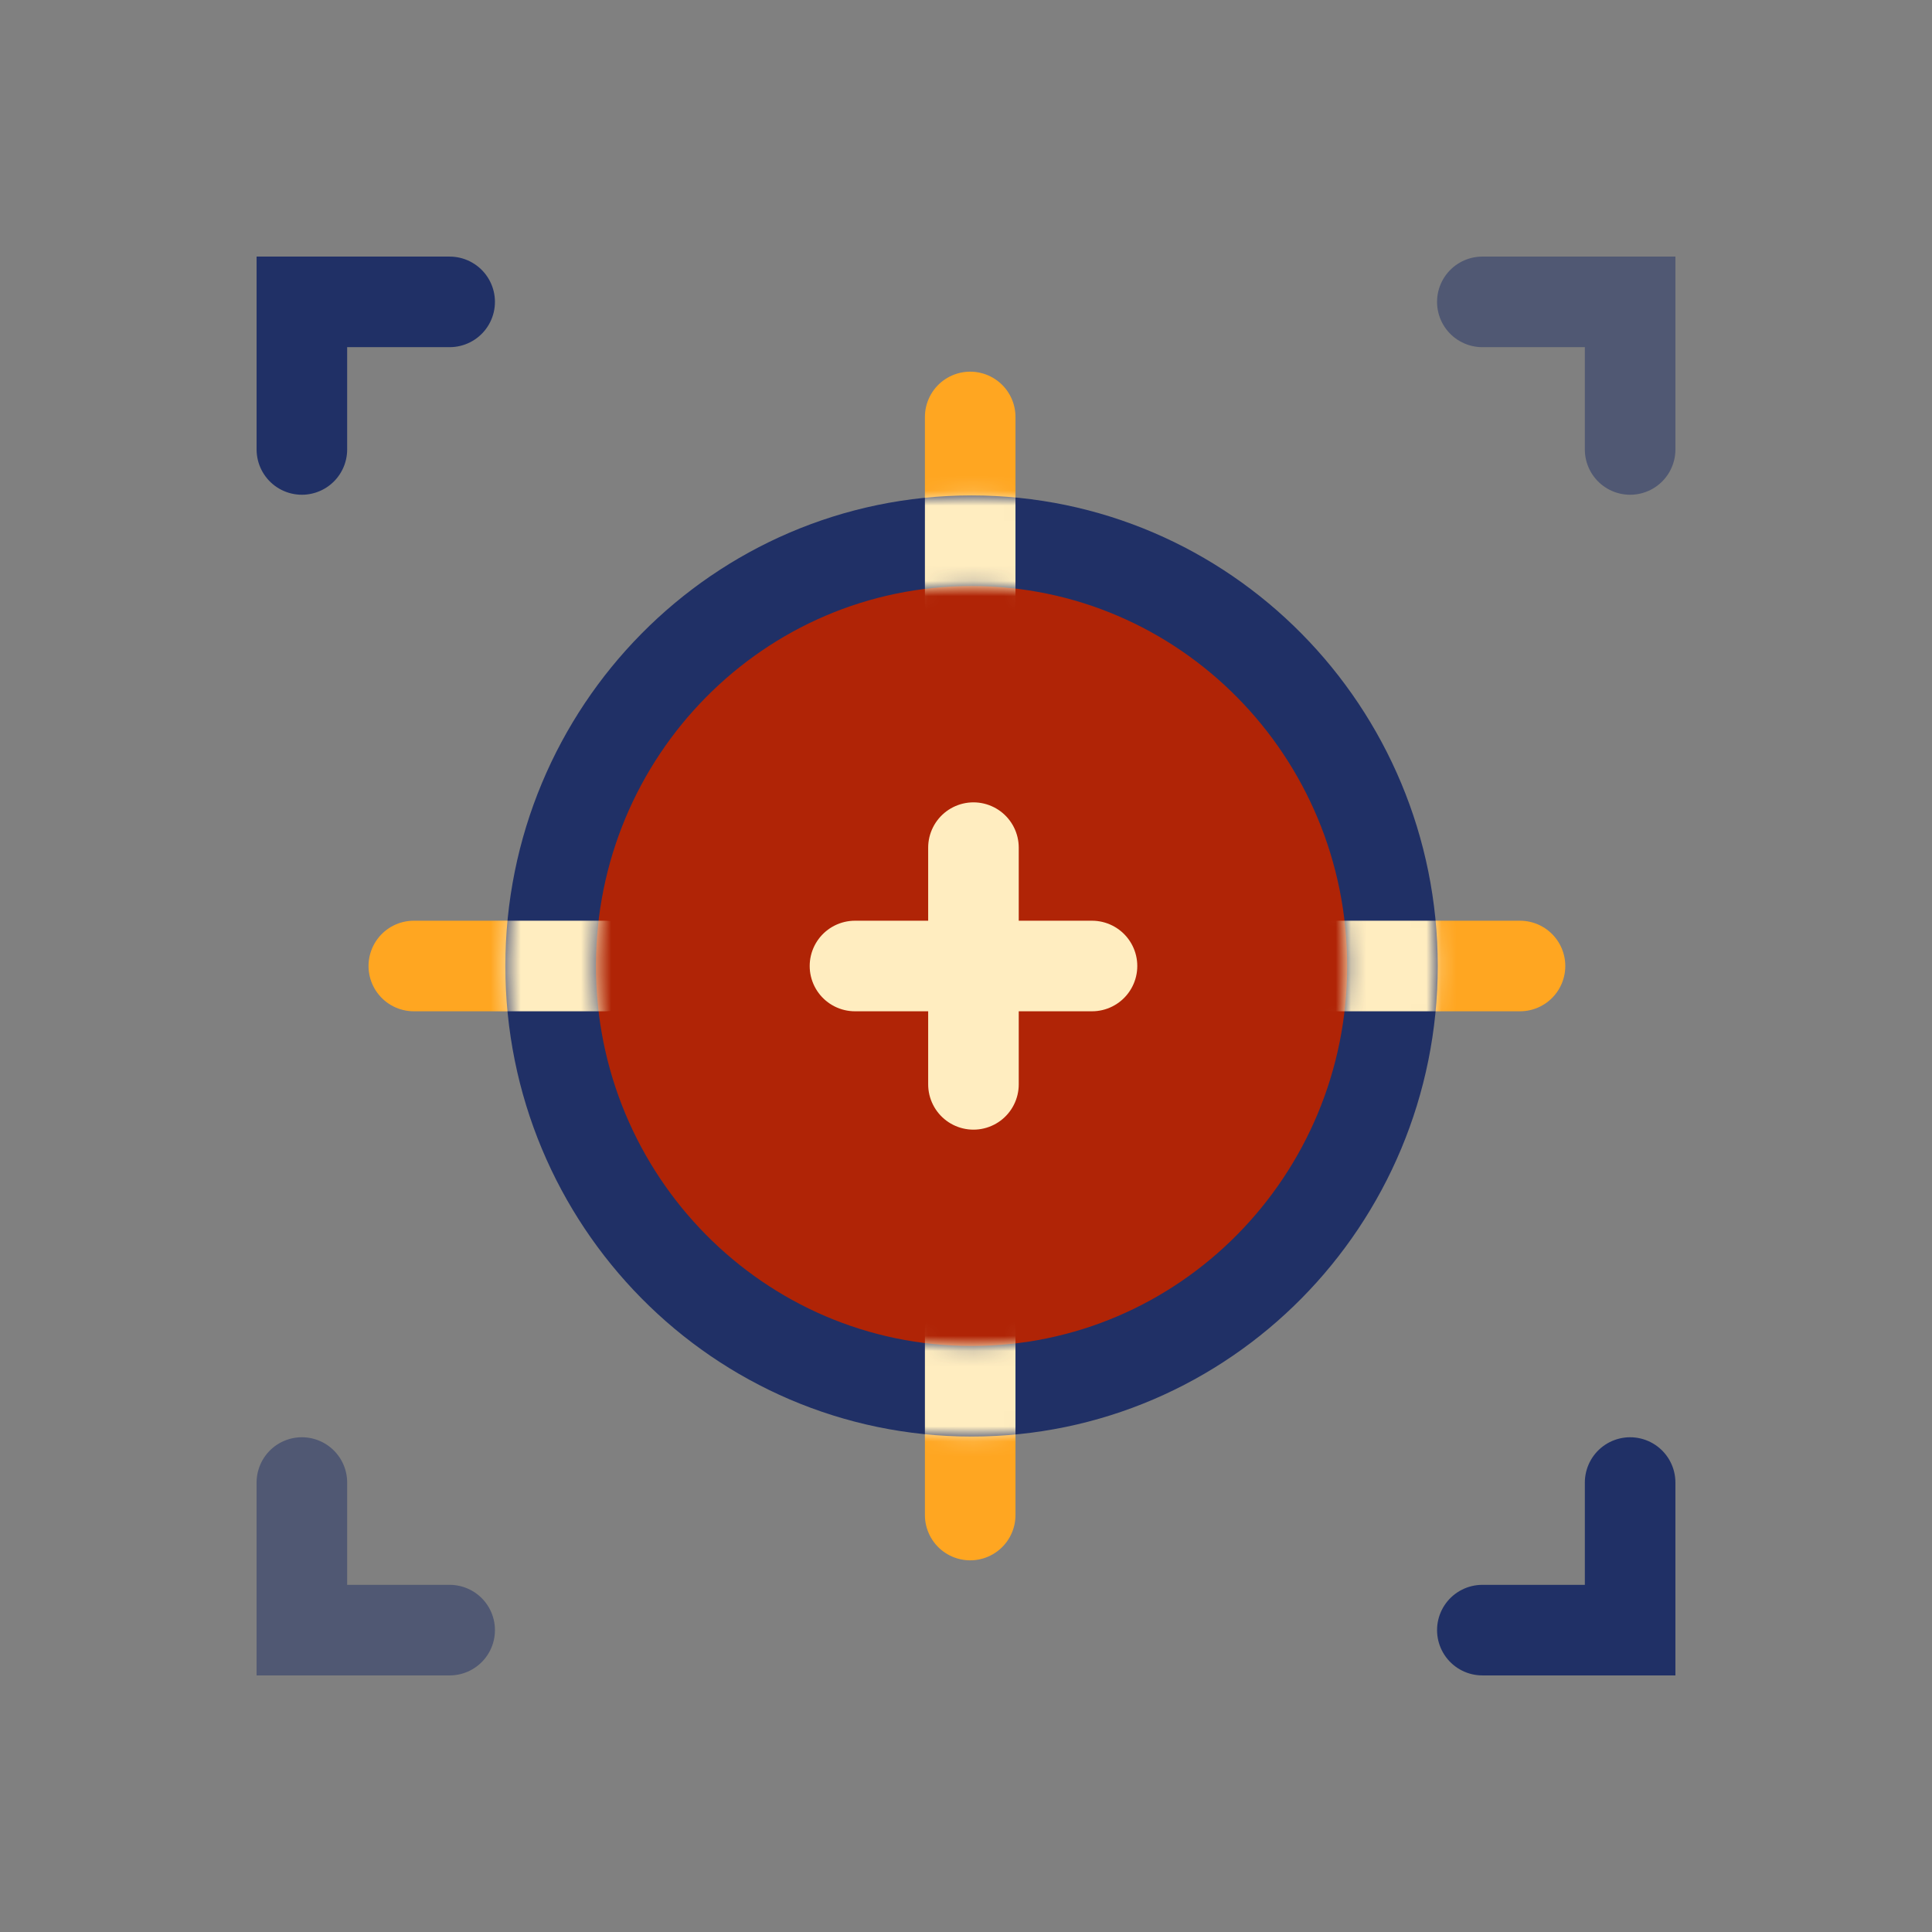 <svg width="128" height="128" viewBox="0 0 128 128" fill="none" xmlns="http://www.w3.org/2000/svg">
<rect x="0" y="0" width="128" height="128" fill="#808080" stroke="none"/>
<path opacity="0.5" d="M98.209 20H108V29.778" stroke="#203066" stroke-width="6" stroke-linecap="round"/>
<path d="M98.209 108H108V98.222" stroke="#203066" stroke-width="6" stroke-linecap="round"/>
<path d="M29.791 20H20V29.778" stroke="#203066" stroke-width="6" stroke-linecap="round"/>
<path opacity="0.5" d="M29.791 108H20V98.222" stroke="#203066" stroke-width="6" stroke-linecap="round"/>
<path d="M34.395 64H27.416" stroke="#FFA621" stroke-width="6" stroke-miterlimit="10" stroke-linecap="round" stroke-linejoin="round"/>
<path d="M93.724 64H100.704" stroke="#FFA621" stroke-width="6" stroke-miterlimit="10" stroke-linecap="round" stroke-linejoin="round"/>
<path d="M64.278 34.594L64.278 27.624" stroke="#FFA621" stroke-width="6" stroke-miterlimit="10" stroke-linecap="round" stroke-linejoin="round"/>
<path d="M64.278 93.406L64.278 100.376" stroke="#FFA621" stroke-width="6" stroke-miterlimit="10" stroke-linecap="round" stroke-linejoin="round"/>
<path d="M64.368 92.175C79.801 92.175 92.254 79.528 92.254 64C92.254 48.472 79.801 35.824 64.368 35.824C48.934 35.824 36.481 48.472 36.481 64C36.481 79.528 48.934 92.175 64.368 92.175Z" fill="#B02406" stroke="#203066" stroke-width="6"/>
<path d="M64.494 56.158V71.842" stroke="#FFEDC0" stroke-width="6" stroke-miterlimit="10" stroke-linecap="round"/>
<path d="M72.348 64H56.644" stroke="#FFEDC0" stroke-width="6" stroke-miterlimit="10" stroke-linecap="round"/>
<mask id="mask0_391_1632" style="mask-type:alpha" maskUnits="userSpaceOnUse" x="33" y="32" width="63" height="64">
<path d="M64.368 92.175C79.801 92.175 92.254 79.528 92.254 64C92.254 48.472 79.801 35.824 64.368 35.824C48.934 35.824 36.481 48.472 36.481 64C36.481 79.528 48.934 92.175 64.368 92.175Z" stroke="#203066" stroke-width="6"/>
</mask>
<g mask="url(#mask0_391_1632)">
<path d="M40.067 64L32.215 64" stroke="#FFEDC0" stroke-width="6" stroke-miterlimit="10" stroke-linecap="round" stroke-linejoin="round"/>
<path d="M88.489 64L96.341 64" stroke="#FFEDC0" stroke-width="6" stroke-miterlimit="10" stroke-linecap="round" stroke-linejoin="round"/>
<path d="M64.278 39.822L64.278 31.98" stroke="#FFEDC0" stroke-width="6" stroke-miterlimit="10" stroke-linecap="round" stroke-linejoin="round"/>
<path d="M64.278 88.178L64.278 96.02" stroke="#FFEDC0" stroke-width="6" stroke-miterlimit="10" stroke-linecap="round" stroke-linejoin="round"/>
</g>
</svg>
